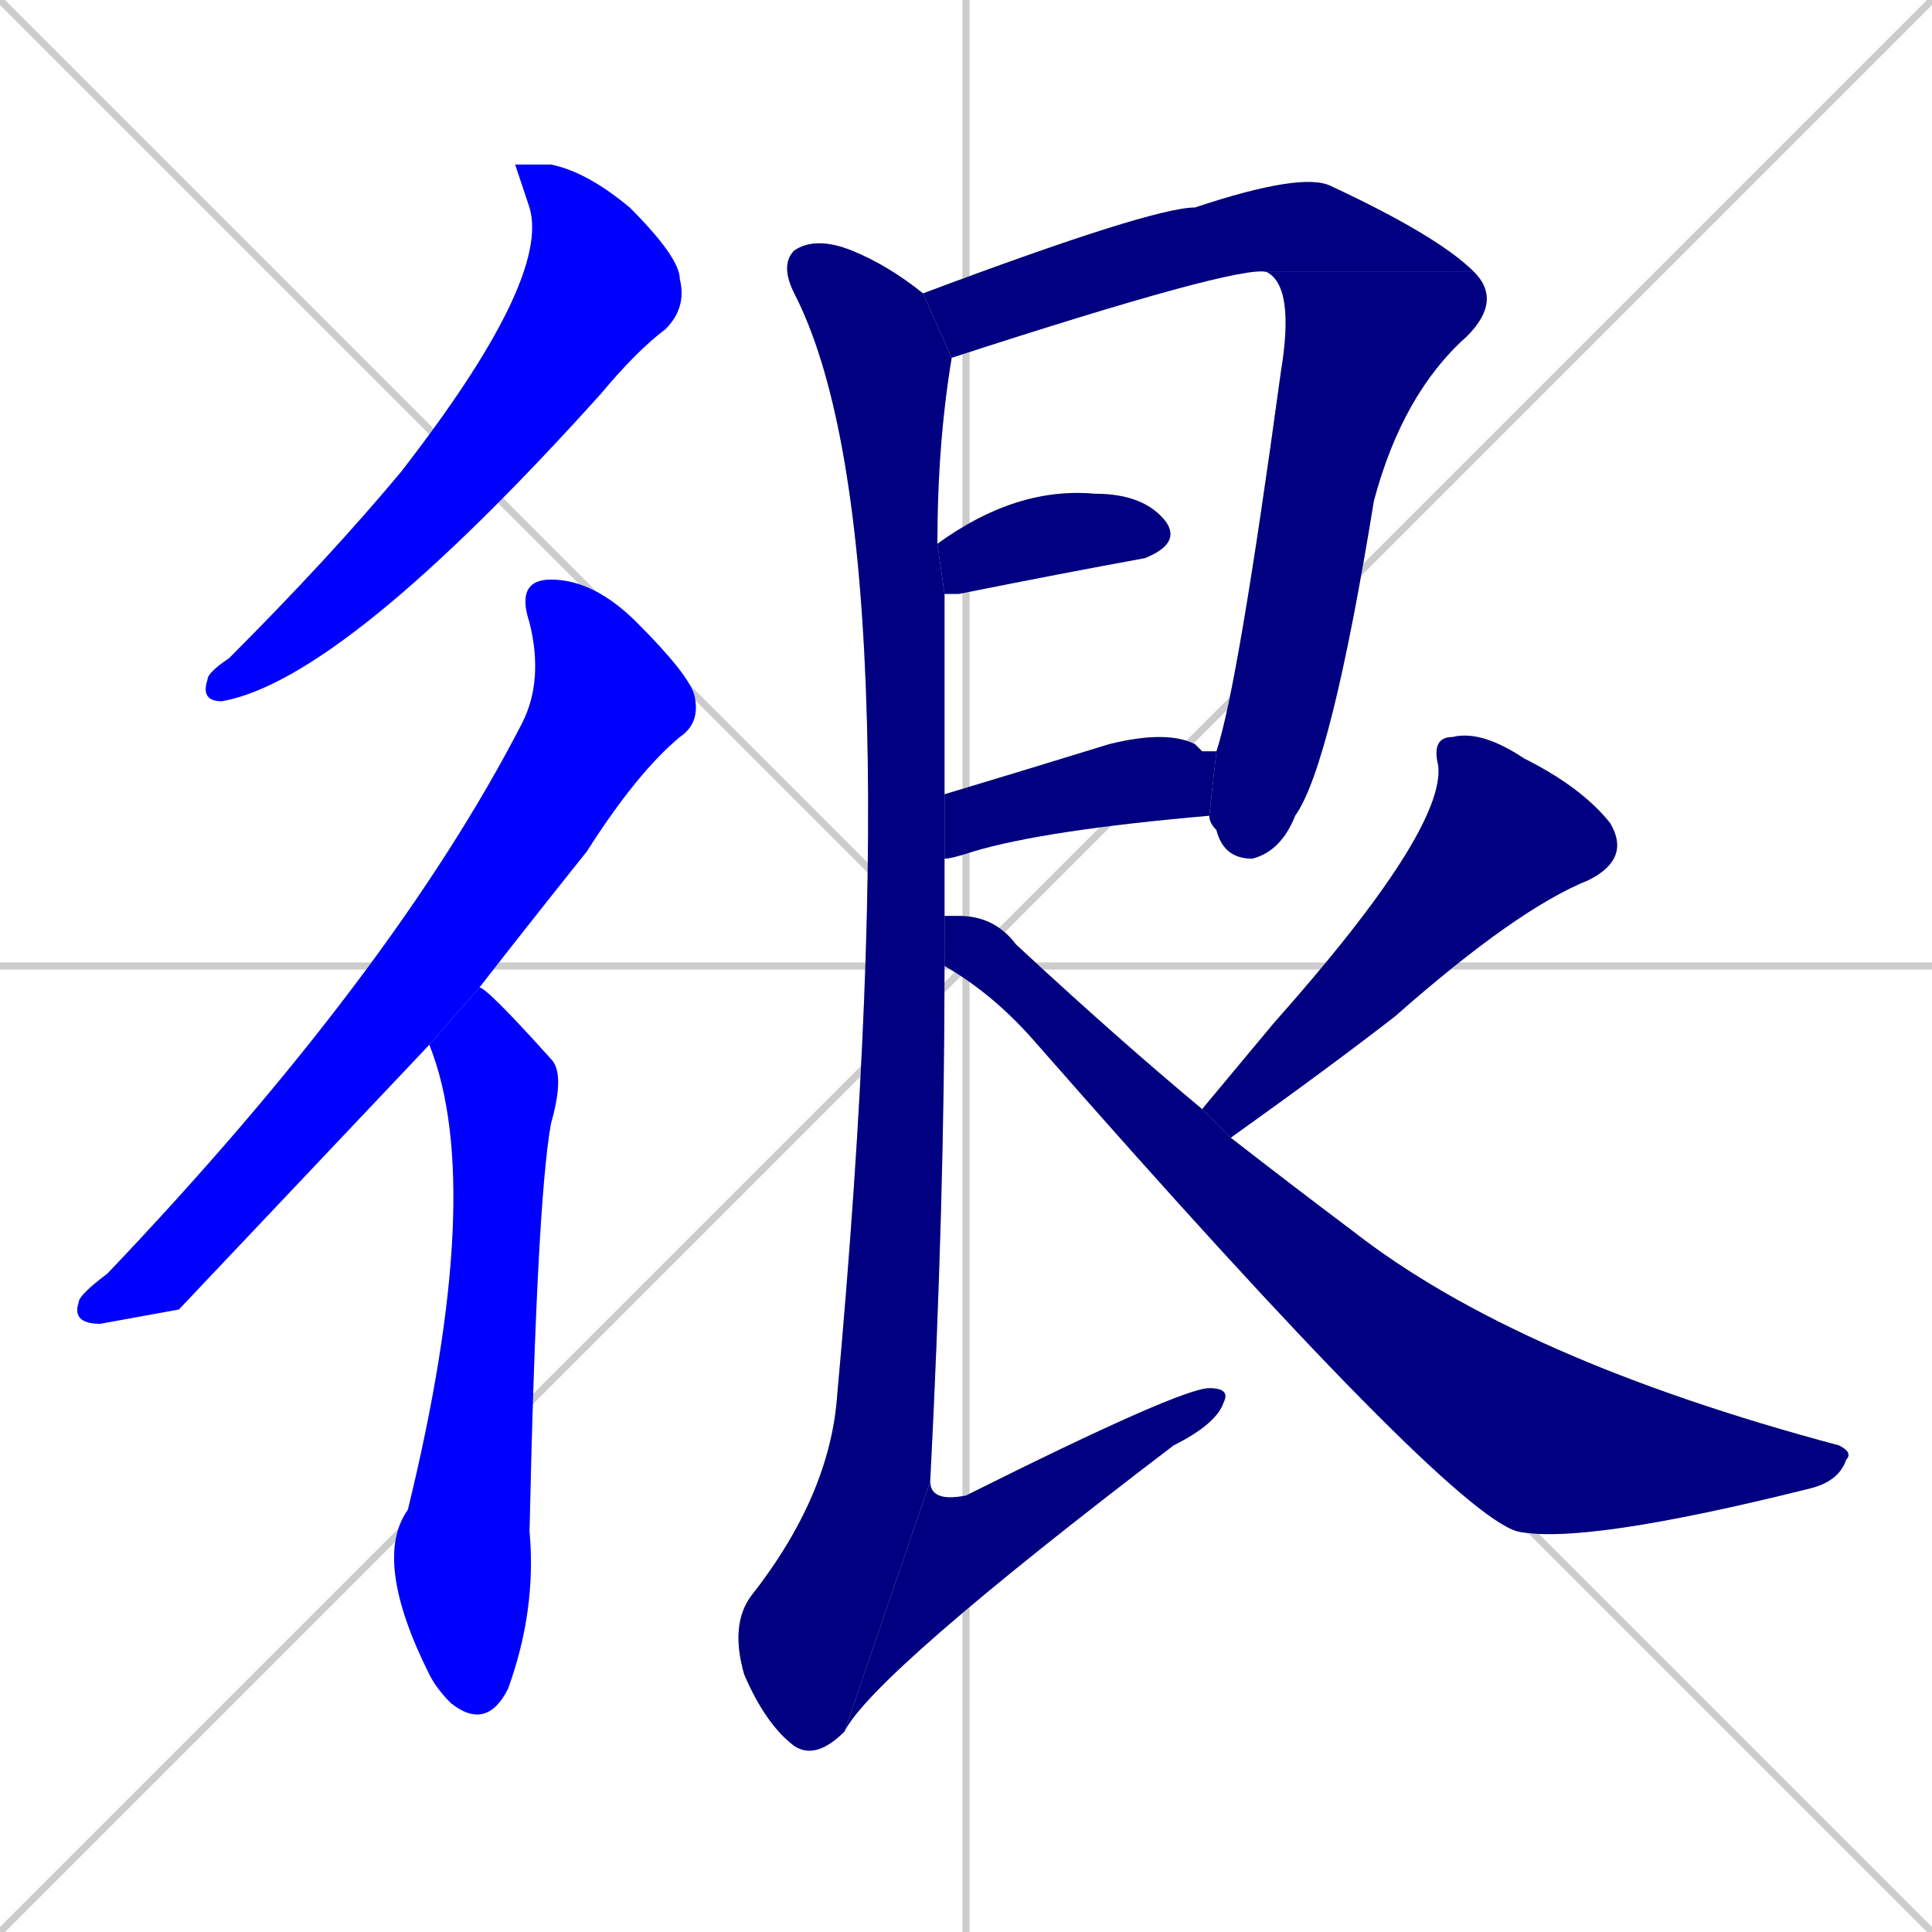 <svg xmlns="http://www.w3.org/2000/svg" xmlns:xlink="http://www.w3.org/1999/xlink" width="270" height="270"><defs><clipPath id="clip-mask-1"><rect x="28" y="23" width="68" height="75"><animate attributeName="y" from="-52" to="23" dur="0.278" begin="0; animate11.end + 1" id="animate1" fill="freeze"/></rect></clipPath><clipPath id="clip-mask-2"><rect x="10" y="81" width="88" height="104"><set attributeName="y" to="-23" begin="0; animate11.end + 1" /><animate attributeName="y" from="-23" to="81" dur="0.385" begin="animate1.end + 0.5" id="animate2" fill="freeze"/></rect></clipPath><clipPath id="clip-mask-3"><rect x="52" y="138" width="27" height="104"><set attributeName="y" to="34" begin="0; animate11.end + 1" /><animate attributeName="y" from="34" to="138" dur="0.385" begin="animate2.end + 0.5" id="animate3" fill="freeze"/></rect></clipPath><clipPath id="clip-mask-4"><rect x="129" y="24" width="77" height="26"><set attributeName="x" to="52" begin="0; animate11.end + 1" /><animate attributeName="x" from="52" to="129" dur="0.285" begin="animate3.end + 0.5" id="animate4" fill="freeze"/></rect></clipPath><clipPath id="clip-mask-5"><rect x="169" y="38" width="41" height="82"><set attributeName="y" to="-44" begin="0; animate11.end + 1" /><animate attributeName="y" from="-44" to="38" dur="0.304" begin="animate4.end" id="animate5" fill="freeze"/></rect></clipPath><clipPath id="clip-mask-6"><rect x="131" y="68" width="34" height="15"><set attributeName="x" to="97" begin="0; animate11.end + 1" /><animate attributeName="x" from="97" to="131" dur="0.126" begin="animate5.end + 0.5" id="animate6" fill="freeze"/></rect></clipPath><clipPath id="clip-mask-7"><rect x="132" y="102" width="38" height="18"><set attributeName="x" to="94" begin="0; animate11.end + 1" /><animate attributeName="x" from="94" to="132" dur="0.141" begin="animate6.end + 0.5" id="animate7" fill="freeze"/></rect></clipPath><clipPath id="clip-mask-8"><rect x="102" y="33" width="31" height="213"><set attributeName="y" to="-180" begin="0; animate11.end + 1" /><animate attributeName="y" from="-180" to="33" dur="0.789" begin="animate7.end + 0.5" id="animate8" fill="freeze"/></rect></clipPath><clipPath id="clip-mask-9"><rect x="118" y="194" width="54" height="48"><set attributeName="x" to="64" begin="0; animate11.end + 1" /><animate attributeName="x" from="64" to="118" dur="0.200" begin="animate8.end" id="animate9" fill="freeze"/></rect></clipPath><clipPath id="clip-mask-10"><rect x="168" y="102" width="60" height="57"><set attributeName="y" to="45" begin="0; animate11.end + 1" /><animate attributeName="y" from="45" to="102" dur="0.211" begin="animate9.end + 0.5" id="animate10" fill="freeze"/></rect></clipPath><clipPath id="clip-mask-11"><rect x="132" y="128" width="127" height="88"><set attributeName="x" to="5" begin="0; animate11.end + 1" /><animate attributeName="x" from="5" to="132" dur="0.470" begin="animate10.end + 0.5" id="animate11" fill="freeze"/></rect></clipPath></defs><path d="M 0 0 L 270 270 M 270 0 L 0 270 M 135 0 L 135 270 M 0 135 L 270 135" stroke="#CCCCCC" /><path d="M 72 23 L 77 23 Q 82 24 88 29 Q 95 36 95 39 Q 96 43 93 46 Q 89 49 84 55 Q 48 95 31 98 Q 28 98 29 95 Q 29 94 32 92 Q 46 78 56 66 Q 77 39 74 29" fill="#CCCCCC"/><path d="M 25 183 L 14 185 Q 10 185 11 182 Q 11 181 15 178 Q 55 136 73 101 Q 76 95 74 87 Q 72 81 77 81 Q 83 81 89 87 Q 96 94 97 97 Q 98 101 95 103 Q 89 108 82 119 Q 74 129 67 138 L 60 146" fill="#CCCCCC"/><path d="M 67 138 Q 68 138 77 148 Q 79 150 77 157 Q 75 168 74 214 Q 75 225 71 236 Q 68 242 63 238 Q 61 236 60 234 Q 52 218 57 211 Q 68 166 60 146" fill="#CCCCCC"/><path d="M 177 38 Q 173 37 133 50 L 129 41 Q 161 29 167 29 Q 182 24 186 26 Q 201 33 206 38" fill="#CCCCCC"/><path d="M 170 105 Q 173 96 179 52 Q 181 40 177 38 L 206 38 Q 210 42 205 47 Q 196 55 192 70 Q 186 107 181 114 Q 179 119 175 120 Q 171 120 170 116 Q 169 115 169 114" fill="#CCCCCC"/><path d="M 131 76 Q 142 68 153 69 Q 160 69 163 73 Q 165 76 160 78 Q 149 80 134 83 Q 132 83 132 83" fill="#CCCCCC"/><path d="M 168 105 L 170 105 L 169 114 Q 146 116 136 119 Q 133 120 132 120 L 132 111 Q 142 108 155 104 Q 163 102 167 104" fill="#CCCCCC"/><path d="M 133 50 Q 131 62 131 76 L 132 83 Q 132 96 132 111 L 132 120 Q 132 124 132 128 L 132 135 Q 132 168 130 207 L 118 242 Q 114 246 111 244 Q 107 241 104 234 Q 102 227 105 223 Q 116 209 117 195 Q 128 74 111 41 Q 109 37 111 35 Q 114 33 119 35 Q 124 37 129 41" fill="#CCCCCC"/><path d="M 130 207 Q 130 210 135 209 Q 165 194 169 194 Q 172 194 171 196 Q 170 199 164 202 Q 122 234 118 242" fill="#CCCCCC"/><path d="M 173 149 L 178 143 Q 202 116 201 107 Q 200 103 203 103 Q 207 102 213 106 Q 221 110 225 115 Q 228 120 222 123 Q 212 127 195 142 Q 186 149 172 159 L 168 155" fill="#CCCCCC"/><path d="M 132 128 Q 133 128 134 128 Q 139 128 142 132 Q 156 145 168 155 L 172 159 Q 181 166 189 172 Q 212 190 257 202 Q 259 203 258 204 Q 257 207 253 208 Q 221 216 212 214 Q 202 211 145 146 Q 139 139 132 135" fill="#CCCCCC"/><path d="M 72 23 L 77 23 Q 82 24 88 29 Q 95 36 95 39 Q 96 43 93 46 Q 89 49 84 55 Q 48 95 31 98 Q 28 98 29 95 Q 29 94 32 92 Q 46 78 56 66 Q 77 39 74 29" fill="#0000ff" clip-path="url(#clip-mask-1)" /><path d="M 25 183 L 14 185 Q 10 185 11 182 Q 11 181 15 178 Q 55 136 73 101 Q 76 95 74 87 Q 72 81 77 81 Q 83 81 89 87 Q 96 94 97 97 Q 98 101 95 103 Q 89 108 82 119 Q 74 129 67 138 L 60 146" fill="#0000ff" clip-path="url(#clip-mask-2)" /><path d="M 67 138 Q 68 138 77 148 Q 79 150 77 157 Q 75 168 74 214 Q 75 225 71 236 Q 68 242 63 238 Q 61 236 60 234 Q 52 218 57 211 Q 68 166 60 146" fill="#0000ff" clip-path="url(#clip-mask-3)" /><path d="M 177 38 Q 173 37 133 50 L 129 41 Q 161 29 167 29 Q 182 24 186 26 Q 201 33 206 38" fill="#000080" clip-path="url(#clip-mask-4)" /><path d="M 170 105 Q 173 96 179 52 Q 181 40 177 38 L 206 38 Q 210 42 205 47 Q 196 55 192 70 Q 186 107 181 114 Q 179 119 175 120 Q 171 120 170 116 Q 169 115 169 114" fill="#000080" clip-path="url(#clip-mask-5)" /><path d="M 131 76 Q 142 68 153 69 Q 160 69 163 73 Q 165 76 160 78 Q 149 80 134 83 Q 132 83 132 83" fill="#000080" clip-path="url(#clip-mask-6)" /><path d="M 168 105 L 170 105 L 169 114 Q 146 116 136 119 Q 133 120 132 120 L 132 111 Q 142 108 155 104 Q 163 102 167 104" fill="#000080" clip-path="url(#clip-mask-7)" /><path d="M 133 50 Q 131 62 131 76 L 132 83 Q 132 96 132 111 L 132 120 Q 132 124 132 128 L 132 135 Q 132 168 130 207 L 118 242 Q 114 246 111 244 Q 107 241 104 234 Q 102 227 105 223 Q 116 209 117 195 Q 128 74 111 41 Q 109 37 111 35 Q 114 33 119 35 Q 124 37 129 41" fill="#000080" clip-path="url(#clip-mask-8)" /><path d="M 130 207 Q 130 210 135 209 Q 165 194 169 194 Q 172 194 171 196 Q 170 199 164 202 Q 122 234 118 242" fill="#000080" clip-path="url(#clip-mask-9)" /><path d="M 173 149 L 178 143 Q 202 116 201 107 Q 200 103 203 103 Q 207 102 213 106 Q 221 110 225 115 Q 228 120 222 123 Q 212 127 195 142 Q 186 149 172 159 L 168 155" fill="#000080" clip-path="url(#clip-mask-10)" /><path d="M 132 128 Q 133 128 134 128 Q 139 128 142 132 Q 156 145 168 155 L 172 159 Q 181 166 189 172 Q 212 190 257 202 Q 259 203 258 204 Q 257 207 253 208 Q 221 216 212 214 Q 202 211 145 146 Q 139 139 132 135" fill="#000080" clip-path="url(#clip-mask-11)" /></svg>
